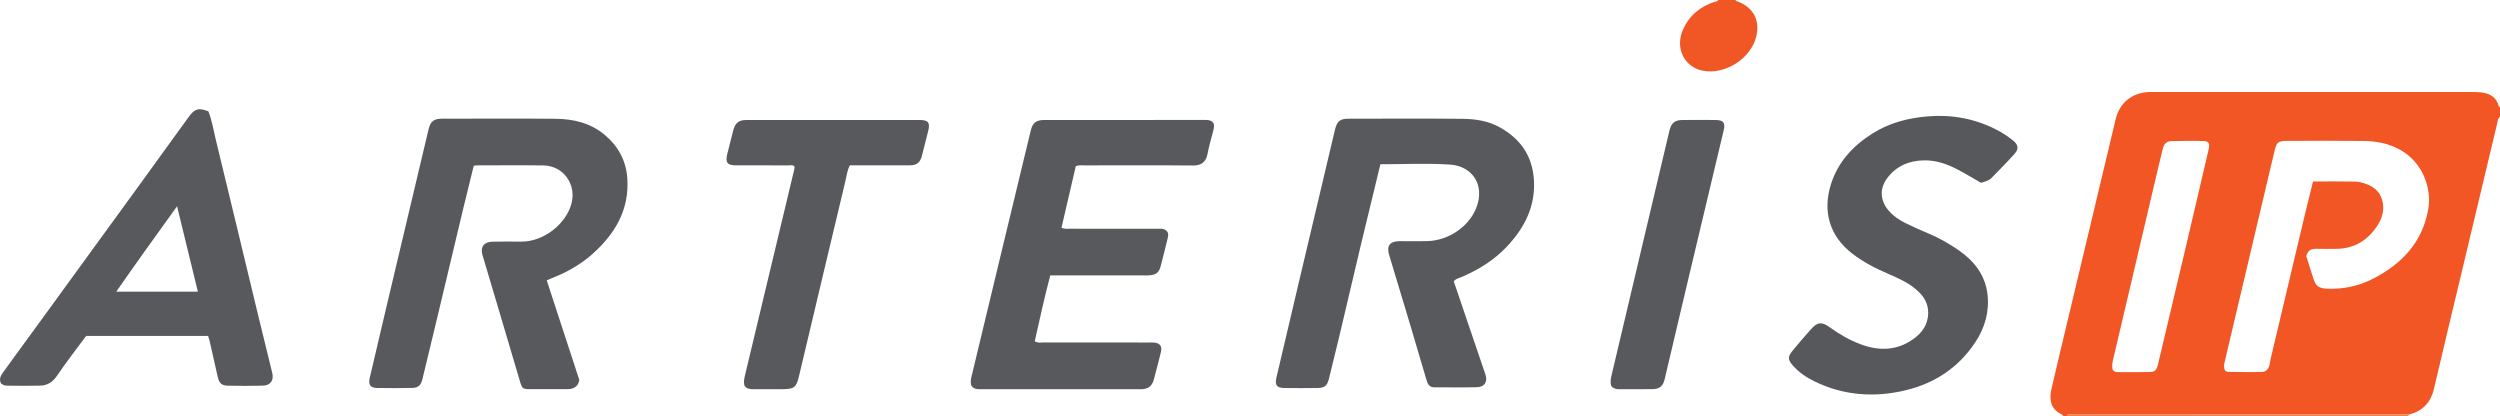 <?xml version="1.0" encoding="iso-8859-1"?>
<!-- Generator: Adobe Illustrator 27.0.0, SVG Export Plug-In . SVG Version: 6.00 Build 0)  -->
<svg version="1.1" id="Layer_1" xmlns="http://www.w3.org/2000/svg" xmlns:xlink="http://www.w3.org/1999/xlink" x="0px" y="0px"
	 viewBox="0 0 1585.989 264" style="enable-background:new 0 0 1585.989 264;" xml:space="preserve">
<g>
	<path style="fill:#F15624;" d="M1308.989,264c-0.3-0.359-0.527-0.88-0.91-1.053c-7.548-3.406-8.102-9.908-6.6-16.401
		c3.514-15.194,7.163-30.357,10.78-45.527c9.578-40.184,19.168-80.365,28.751-120.548c0.385-1.614,0.719-3.241,1.123-4.85
		c2.587-10.3,9.942-16.466,20.574-17.225c1.326-0.095,2.663-0.029,3.995-0.029c67.269-0.001,134.538-0.003,201.808,0.009
		c1.825,0,3.661,0.047,5.473,0.242c5.588,0.603,9.781,3.025,11.24,8.895c0.053,0.213,0.503,0.327,0.767,0.487c0,2,0,4,0,6
		c-1.581,1.235-1.529,3.172-1.929,4.842c-7.61,31.747-15.157,63.509-22.725,95.267c-5.763,24.183-11.631,48.341-17.254,72.557
		c-2.06,8.872-7.332,14.191-16.013,16.385c-0.331-0.033-0.662-0.096-0.993-0.096c-48.569,0.014-97.139,0.034-145.708,0.048
		c-21.956,0.006-43.912-0.021-65.868,0.049c-1.495,0.005-3.364-1.003-4.509,0.949C1310.323,264,1309.656,264,1308.989,264z
		 M1463.094,162.405c1.495,4.792,2.91,9.553,4.47,14.266c1.657,5.005,3.573,6.251,8.711,6.47c10.37,0.442,20.246-1.688,29.371-6.418
		c18.127-9.397,31.192-23.081,34.817-43.983c2.356-13.584-3.698-29.324-16.916-37.189c-7.594-4.518-15.795-6.032-24.321-6.136
		c-16.163-0.196-32.33-0.1-48.495-0.031c-5.591,0.024-6.509,0.949-7.775,6.322c-4.484,19.036-9.003,38.063-13.505,57.095
		c-6.065,25.644-12.135,51.287-18.173,76.937c-0.415,1.765-0.688,3.594,0.383,5.433c0.534,0.244,1.125,0.744,1.722,0.751
		c7.161,0.087,14.325,0.194,21.485,0.085c2.629-0.04,4.175-1.871,4.859-4.327c0.31-1.114,0.349-2.301,0.616-3.43
		c7.216-30.48,14.434-60.959,21.682-91.431c1.714-7.208,3.536-14.391,5.335-21.693c9.219,0,18.039-0.118,26.852,0.077
		c2.428,0.054,4.926,0.796,7.233,1.649c5.741,2.123,9.405,6.236,10.279,12.375c0.68,4.781-0.669,9.316-3.172,13.323
		c-6.162,9.868-15.003,15.283-26.839,15.324c-4.166,0.015-8.335,0.093-12.498-0.027
		C1466.135,157.76,1464.09,158.915,1463.094,162.405z M1340.196,234.473c0.959,1.081,1.814,1.57,2.87,1.573
		c6.995,0.016,13.993,0.151,20.983-0.039c3.181-0.086,4.137-1.316,5.025-5.055c5.969-25.141,11.942-50.281,17.872-75.431
		c4.789-20.315,9.536-40.641,14.259-60.972c0.814-3.504,0.019-4.979-3.276-5.08c-6.818-0.208-13.65-0.084-20.474,0.057
		c-3.089,0.064-4.734,2.015-5.412,4.938c-0.935,4.034-1.971,8.045-2.918,12.077c-9.549,40.638-19.08,81.281-28.66,121.912
		C1339.996,230.437,1339.762,232.354,1340.196,234.473z"/>
	<path style="fill:#F15724;" d="M1100.989,0c0.204,0.797,0.914,0.769,1.516,1.003c9.974,3.875,14.169,11.951,11.613,22.296
		c-3.436,13.907-19.837,24.341-33.889,21.56c-11.803-2.336-17.705-14.367-12.584-26.008c3.984-9.058,11.035-14.787,20.377-17.786
		c0.742-0.238,1.705,0.026,1.967-1.066C1093.656,0,1097.323,0,1100.989,0z"/>
	<path style="fill:#F4804E;" d="M1528.068,263.05c-0.214,0.301-0.24,0.618-0.078,0.95c-72.333,0-144.667,0-217,0
		c1.145-1.952,3.014-0.944,4.509-0.949c21.956-0.07,43.912-0.043,65.868-0.049c48.569-0.014,97.139-0.035,145.708-0.048
		C1527.406,262.954,1527.737,263.016,1528.068,263.05z"/>
	<path style="fill:#57595C;" d="M346.844,177.833c6.988,21.372,13.832,42.306,20.679,63.242c-0.762,4.173-3.554,5.787-7.492,5.806
		c-7.998,0.039-15.997,0.047-23.995-0.001c-4.394-0.026-4.811-0.37-6.153-4.88c-4.964-16.692-9.888-33.395-14.839-50.091
		c-2.97-10.016-5.98-20.021-8.938-30.041c-1.514-5.13,0.771-8.389,6.238-8.544c6.161-0.174,12.33-0.064,18.495-0.046
		c13.97,0.042,28.07-10.954,31.651-23.943c3.379-12.256-5.017-24.201-17.719-24.387c-14.161-0.207-28.327-0.048-42.491-0.034
		c-0.484,0-0.967,0.153-1.748,0.286c-2.153,8.754-4.37,17.568-6.485,26.406c-5.521,23.072-10.985,46.157-16.497,69.231
		c-3.16,13.229-6.374,26.446-9.556,39.67c-0.917,3.811-2.592,5.507-6.447,5.591c-7.495,0.163-14.997,0.168-22.493,0.028
		c-4.11-0.077-5.488-2.107-4.513-6.291c3.802-16.319,7.641-32.631,11.504-48.936c8.606-36.323,17.229-72.642,25.863-108.958
		c1.162-4.887,3.284-6.632,8.365-6.64c23.995-0.039,47.992-0.164,71.985,0.05c11.325,0.101,22.097,2.519,31.157,10.037
		c8.772,7.278,13.821,16.487,14.558,27.898c1.305,20.191-8.062,35.453-22.572,48.262c-4.128,3.643-8.686,6.705-13.482,9.407
		C357.29,173.567,352.376,175.579,346.844,177.833z"/>
	<path style="fill:#57595C;" d="M875.711,104.202c-4.299,17.749-8.482,34.812-12.558,51.901c-4.58,19.2-9.042,38.429-13.601,57.634
		c-2.069,8.715-4.256,17.402-6.371,26.107c-1.178,4.845-2.634,6.229-7.38,6.3c-6.996,0.105-13.996,0.101-20.992,0.004
		c-4.84-0.067-6.172-1.845-5.056-6.613c4.726-20.19,9.485-40.372,14.255-60.552c7.632-32.287,15.278-64.57,22.93-96.852
		c1.194-5.038,3.206-6.814,8.225-6.824c24.159-0.048,48.319-0.165,72.476,0.068c7.968,0.077,15.912,1.168,23.152,5.054
		c13.648,7.325,21.494,18.389,22.346,34.133c0.888,16.415-5.919,29.723-16.677,41.342c-8.259,8.921-18.374,15.265-29.553,19.947
		c-1.498,0.627-3.197,0.878-4.657,2.605c2.748,8.093,5.56,16.382,8.378,24.669c3.898,11.461,7.824,22.913,11.689,34.385
		c1.593,4.729-0.461,8.032-5.433,8.145c-8.992,0.205-17.993,0.058-26.99,0.059c-3.116,0-4.174-2.029-4.936-4.656
		c-3.419-11.787-6.916-23.551-10.439-35.307c-4.426-14.773-8.943-29.52-13.341-44.301c-1.612-5.418,0.558-8.271,6.185-8.45
		c0.832-0.027,1.666-0.004,2.499-0.004c5.165,0,10.333,0.117,15.494-0.023c14.303-0.388,26.823-9.787,31.235-21.206
		c5.676-14.687-2.828-26.435-16.642-27.349C905.376,103.454,890.69,104.202,875.711,104.202z"/>
	<path style="fill:#57595D;" d="M682.489,105.381c-3.055,13.144-6.078,26.152-9.087,39.095c2.283,0.976,4.138,0.606,5.941,0.609
		c18.326,0.031,36.653,0.02,54.98,0.017c2.324,0,4.753-0.359,6.436,2.263c0.51,1.034,0.354,2.381,0.041,3.669
		c-1.41,5.801-2.834,11.6-4.35,17.374c-1.219,4.643-2.833,5.922-7.655,6.294c-1.159,0.089-2.331,0.017-3.498,0.017
		c-19.492,0-38.984,0-59.017,0c-3.652,13.828-6.715,27.843-9.835,41.75c1.994,1.295,3.88,0.782,5.662,0.785
		c22.158,0.04,44.317,0.026,66.475,0.026c1.166,0,2.341-0.086,3.497,0.02c3.814,0.351,5.312,2.357,4.396,6.095
		c-1.421,5.798-2.955,11.569-4.479,17.342c-1.054,3.994-3.282,5.832-7.371,6.145c-0.828,0.063-1.665,0.013-2.498,0.013
		c-32.988,0-65.976,0.001-98.963,0c-2.483,0-5.082,0.38-6.912-2.172c-0.69-1.834-0.414-3.827,0.052-5.77
		c6.69-27.902,13.403-55.799,20.121-83.694c5.826-24.189,11.654-48.377,17.507-72.56c1.164-4.811,3.391-6.578,8.444-6.582
		c33.987-0.027,67.975-0.009,101.962-0.027c2.047-0.001,4.029-0.005,5.507,2.057c0.687,1.792,0.134,3.699-0.375,5.643
		c-1.218,4.652-2.59,9.282-3.463,14.002c-0.853,4.611-3.66,7.249-9.026,7.198c-22.823-0.219-45.649-0.101-68.474-0.078
		C686.693,104.913,684.847,104.621,682.489,105.381z"/>
	<path style="fill:#57595C;" d="M132.036,213.134c-25.971,0-51.593,0-77.414,0c-6.173,8.365-12.626,16.61-18.48,25.261
		c-2.726,4.027-6.064,6.127-10.624,6.253c-6.989,0.194-13.988,0.076-20.982,0.027c-1.327-0.009-2.622-0.394-3.878-1.386
		c-1.806-3.369,0.494-5.909,2.266-8.386c6.192-8.655,12.534-17.203,18.796-25.808c22.698-31.193,45.397-62.384,68.073-93.593
		c9.968-13.719,19.859-27.494,29.834-41.208c3.934-5.409,6.335-6.08,12.538-3.669c2.277,5.536,3.188,11.634,4.63,17.563
		c8.896,36.571,17.653,73.177,26.482,109.765c3.111,12.892,6.315,25.761,9.437,38.65c1.143,4.718-1.114,7.918-6.049,8.057
		c-7.322,0.207-14.655,0.136-21.981,0.023c-3.999-0.062-5.592-1.452-6.54-5.495c-1.779-7.588-3.43-15.205-5.154-22.806
		C132.77,215.418,132.435,214.481,132.036,213.134z M125.527,185.029c-4.373-17.959-8.647-35.508-13.195-54.185
		c-13.29,18.445-25.93,36.003-38.576,54.185C91.368,185.029,108.091,185.029,125.527,185.029z"/>
	<path style="fill:#56585C;" d="M1256.723,115.958c-4.947-2.829-9.629-5.679-14.469-8.232c-6.818-3.596-13.98-6.175-21.849-5.997
		c-9.508,0.214-17.53,3.666-23.269,11.427c-4.806,6.5-4.382,13.957,0.799,20.178c3.042,3.652,6.93,6.24,11.121,8.311
		c4.609,2.277,9.314,4.376,14.062,6.351c7.098,2.953,13.738,6.713,19.991,11.134c9.474,6.698,16.204,15.375,17.693,27.185
		c1.407,11.162-1.505,21.469-7.666,30.8c-10.591,16.042-25.664,25.99-44.084,30.438c-19.781,4.776-39.281,3.442-57.87-5.572
		c-5.122-2.484-9.809-5.648-13.642-9.915c-3.399-3.785-3.528-5.692-0.359-9.572c3.789-4.637,7.715-9.167,11.702-13.637
		c4.044-4.533,6.758-4.917,11.61-1.418c6.239,4.498,12.802,8.352,20.023,11.021c11.808,4.366,23.22,3.994,33.647-3.634
		c5.26-3.848,8.849-8.94,9.075-15.882c0.208-6.401-2.851-11.125-7.416-15.095c-5.214-4.533-11.437-7.332-17.713-10.021
		c-8.116-3.477-15.906-7.47-22.973-12.892c-14.253-10.935-19.222-26.72-13.478-44.414c4.525-13.938,13.862-23.978,26.025-31.717
		c10.943-6.963,23.02-10.029,35.8-11.026c15.111-1.18,29.414,1.53,42.92,8.415c3.866,1.971,7.481,4.343,10.836,7.085
		c3.087,2.523,3.571,5.18,0.904,8.168c-4.758,5.333-9.797,10.421-14.828,15.504C1261.653,114.631,1259.331,115.264,1256.723,115.958
		z"/>
	<path style="fill:#57595C;" d="M472.234,244.538c-0.578-2.197-0.104-4.41,0.45-6.715c10.424-43.371,20.786-86.757,31.148-130.142
		c0.153-0.639,0.142-1.318,0.204-1.948c-1.038-1.371-2.473-0.806-3.701-0.811c-11.16-0.046-22.32-0.006-33.48-0.036
		c-5.442-0.015-6.799-1.78-5.499-7.112c1.218-4.995,2.484-9.978,3.778-14.953c1.263-4.854,3.501-6.695,8.457-6.699
		c36.645-0.028,73.29-0.027,109.935-0.002c5.421,0.004,6.66,1.78,5.281,7.136c-1.322,5.137-2.635,10.276-3.909,15.425
		c-1.076,4.348-3.203,6.177-7.695,6.197c-10.993,0.05-21.987,0.017-32.981,0.017c-1.653,0-3.305,0-5.023,0
		c-1.781,3.117-2.051,6.48-2.805,9.632c-9.924,41.445-19.741,82.916-29.578,124.383c-1.609,6.783-3.111,7.973-10.291,7.984
		c-6.163,0.009-12.326-0.026-18.489,0.017C475.799,246.925,473.685,246.792,472.234,244.538z"/>
	<path style="fill:#57595C;" d="M1022.127,244.76c-0.754-2.431-0.192-4.858,0.385-7.296c10.851-45.853,21.695-91.707,32.54-137.562
		c1.336-5.65,2.665-11.303,4.012-16.95c1.178-4.942,3.336-6.782,8.297-6.828c6.999-0.066,14-0.064,20.999-0.001
		c4.981,0.045,6.284,1.74,5.151,6.507c-8.1,34.059-16.223,68.113-24.311,102.176c-4.408,18.565-8.758,37.144-13.139,55.715
		c-1.025,4.343-3.103,6.25-7.556,6.335c-7.164,0.137-14.332,0.013-21.498,0.051C1025.056,246.917,1023.402,246.426,1022.127,244.76z
		"/>
</g>
</svg>
